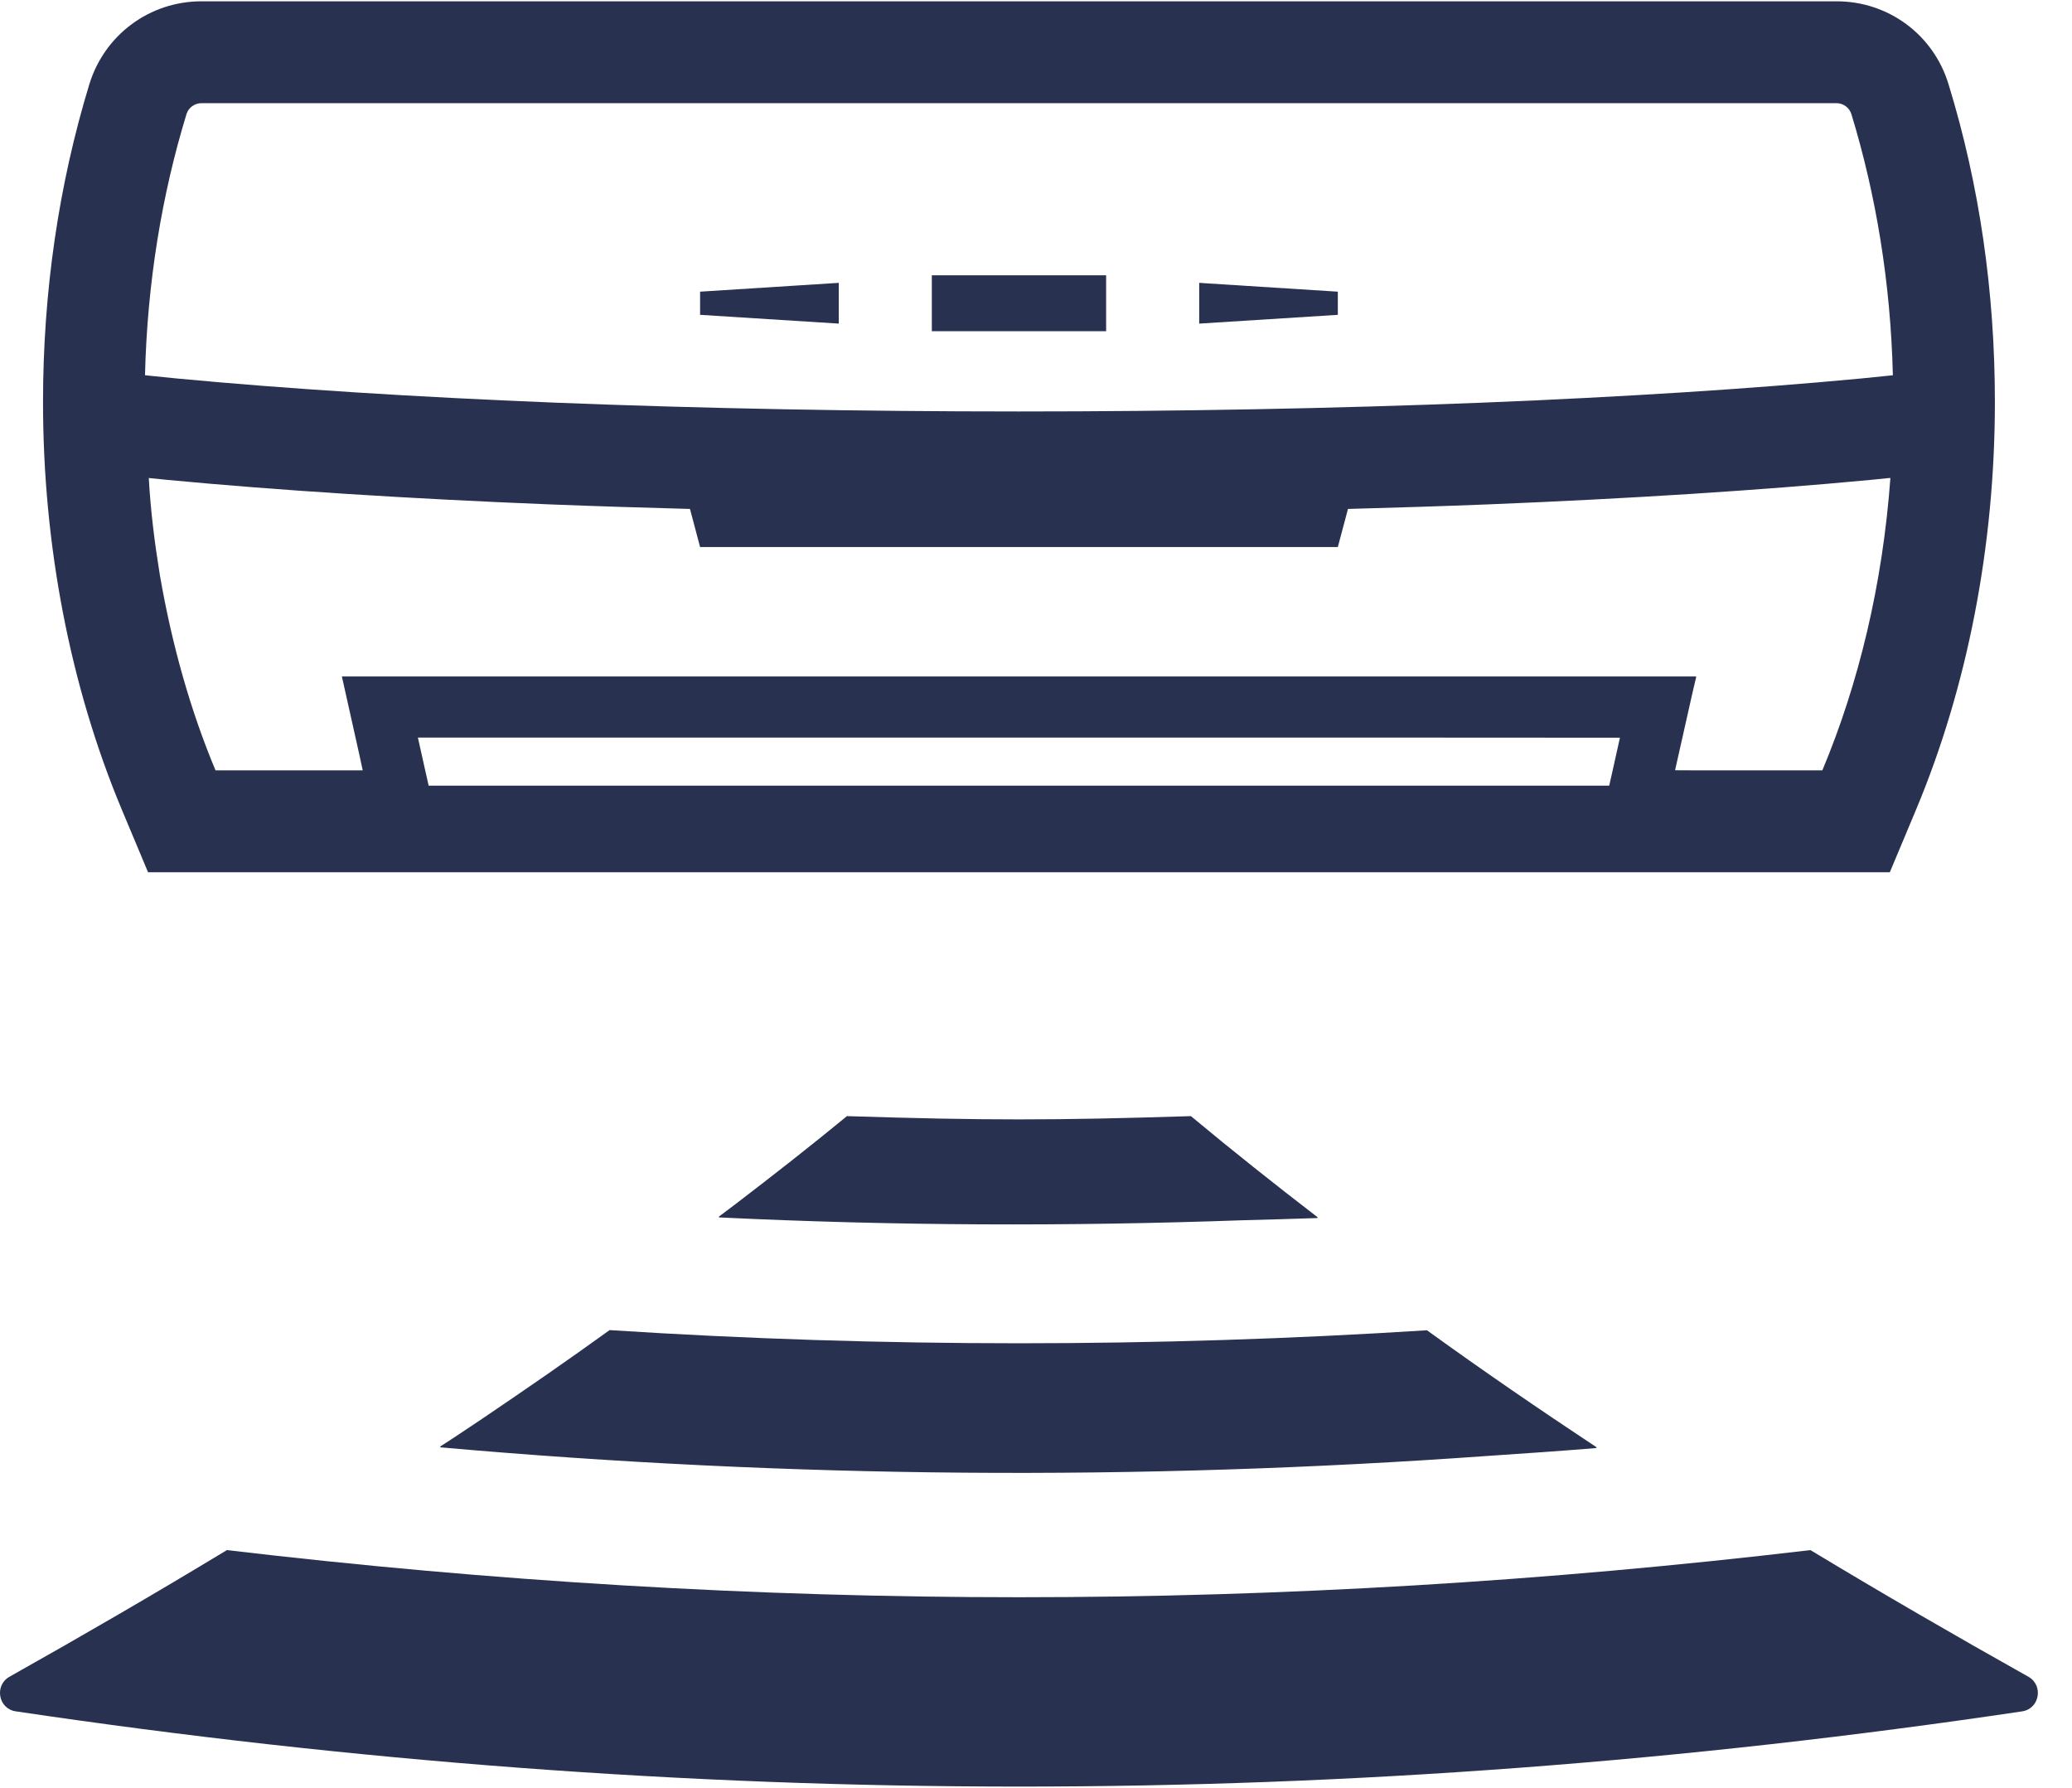 <?xml version="1.0" encoding="UTF-8" standalone="no"?>
<svg width="51px" height="44px" viewBox="0 0 51 44" version="1.1" xmlns="http://www.w3.org/2000/svg" xmlns:xlink="http://www.w3.org/1999/xlink">
    <!-- Generator: Sketch 41.1 (35376) - http://www.bohemiancoding.com/sketch -->
    <title>Group</title>
    <desc>Created with Sketch.</desc>
    <defs></defs>
    <g id="入居者対応---トップ" stroke="none" stroke-width="1" fill="none" fill-rule="evenodd">
        <g id="ManualTop" transform="translate(-377, -461)" fill="#283250">
            <g id="Article" transform="translate(280, 300)">
                <g id="ルームエアコンの無料アイコン素材-3" transform="translate(97, 161)">
                    <g id="_x31_0">
                        <g id="Group">
                            <path d="M30.598,30.03 C31.21,30.012 31.823,29.999 32.431,29.976 C32.426,29.973 32.422,29.969 32.416,29.965 C32.425,29.964 32.433,29.964 32.441,29.964 C31.385,29.153 30.338,28.321 29.313,27.468 C25.929,27.575 24.231,27.575 20.847,27.468 C19.946,28.209 19.03,28.925 18.106,29.631 C17.968,29.733 17.827,29.845 17.69,29.944 C17.696,29.945 17.702,29.945 17.708,29.945 C17.702,29.95 17.696,29.955 17.689,29.96 C21.995,30.169 26.294,30.184 30.598,30.03 Z" id="Shape"></path>
                            <path d="M35.123,32.738 C31.773,32.951 28.427,33.058 25.082,33.058 C21.724,33.058 18.37,32.951 15.004,32.734 C13.982,33.473 12.948,34.186 11.908,34.889 C11.549,35.127 11.194,35.371 10.83,35.602 C10.836,35.603 10.843,35.603 10.849,35.604 C10.842,35.609 10.835,35.613 10.828,35.618 C19.459,36.384 28.021,36.448 36.639,35.829 C37.526,35.769 38.414,35.709 39.298,35.636 C39.292,35.632 39.287,35.628 39.281,35.624 C39.289,35.624 39.298,35.623 39.306,35.623 C37.893,34.688 36.497,33.732 35.123,32.738 Z" id="Shape"></path>
                            <path d="M49.927,41.265 C48.121,40.252 46.329,39.215 44.562,38.148 C38.034,38.92 31.556,39.308 25.082,39.308 C18.6,39.308 12.118,38.92 5.585,38.148 C3.823,39.215 2.037,40.251 0.233,41.265 C-0.145,41.478 -0.042,42.053 0.387,42.116 C16.987,44.583 33.173,44.587 49.772,42.117 C50.202,42.053 50.305,41.478 49.927,41.265 Z" id="Shape"></path>
                            <path d="M3.644,21.466 L46.516,21.466 L47.161,19.927 C48.431,16.893 49.102,13.424 49.102,9.894 C49.102,7.182 48.722,4.549 47.961,2.073 C47.591,0.854 46.481,0.032 45.205,0.032 L4.96,0.032 C3.684,0.032 2.574,0.854 2.199,2.073 C1.444,4.549 1.059,7.182 1.059,9.894 C1.059,13.424 1.729,16.893 2.999,19.927 L3.644,21.466 Z M46.591,9.235 L46.425,9.252 C46.225,9.273 46.017,9.295 45.805,9.315 C43.106,9.569 39.975,9.769 36.501,9.909 C32.862,10.053 29.019,10.126 25.077,10.126 C21.139,10.126 17.295,10.053 13.654,9.909 C10.18,9.769 7.051,9.569 4.349,9.314 C4.141,9.295 3.937,9.274 3.736,9.252 L3.569,9.234 C3.624,6.959 3.984,4.789 4.59,2.809 C4.639,2.649 4.789,2.539 4.96,2.539 L45.205,2.539 C45.37,2.539 45.52,2.649 45.57,2.809 C46.175,4.789 46.536,6.959 46.591,9.235 Z M3.662,11.764 C3.813,11.78 3.965,11.796 4.119,11.81 C6.861,12.069 10.035,12.272 13.555,12.414 C14.678,12.458 15.825,12.494 16.983,12.525 L17.232,13.463 L32.929,13.463 L33.179,12.525 C34.335,12.494 35.479,12.458 36.6,12.414 C40.12,12.272 43.296,12.069 46.035,11.811 C46.183,11.797 46.328,11.782 46.472,11.767 L46.53,11.763 C46.34,14.369 45.755,16.809 44.855,18.959 L41.86,18.959 L41.23,18.956 L41.652,17.078 L41.749,16.664 L41.746,16.664 L41.749,16.648 L8.415,16.648 L8.841,18.556 L8.928,18.959 L5.305,18.959 C4.687,17.483 4.23,15.862 3.935,14.153 C3.808,13.371 3.707,12.579 3.662,11.764 Z M39.873,18.155 L39.694,18.959 L39.609,19.335 L10.551,19.335 L10.466,18.959 L10.286,18.152 L34.483,18.152 L39.873,18.155 Z" id="Shape"></path>
                            <polygon id="Shape" points="20.645 6.977 20.645 6.961 17.232 7.178 17.232 7.748 20.645 7.964 20.645 7.036 20.646 6.977"></polygon>
                            <polygon id="Shape" points="29.533 6.961 29.533 6.963 29.517 6.961 29.517 7.964 32.929 7.748 32.929 7.178 29.744 6.976"></polygon>
                            <polygon id="Shape" points="22.952 6.775 22.952 6.775 22.936 6.775 22.936 8.151 27.226 8.151 27.226 6.775 22.965 6.775"></polygon>
                        </g>
                    </g>
                </g>
            </g>
        </g>
    </g>
</svg>